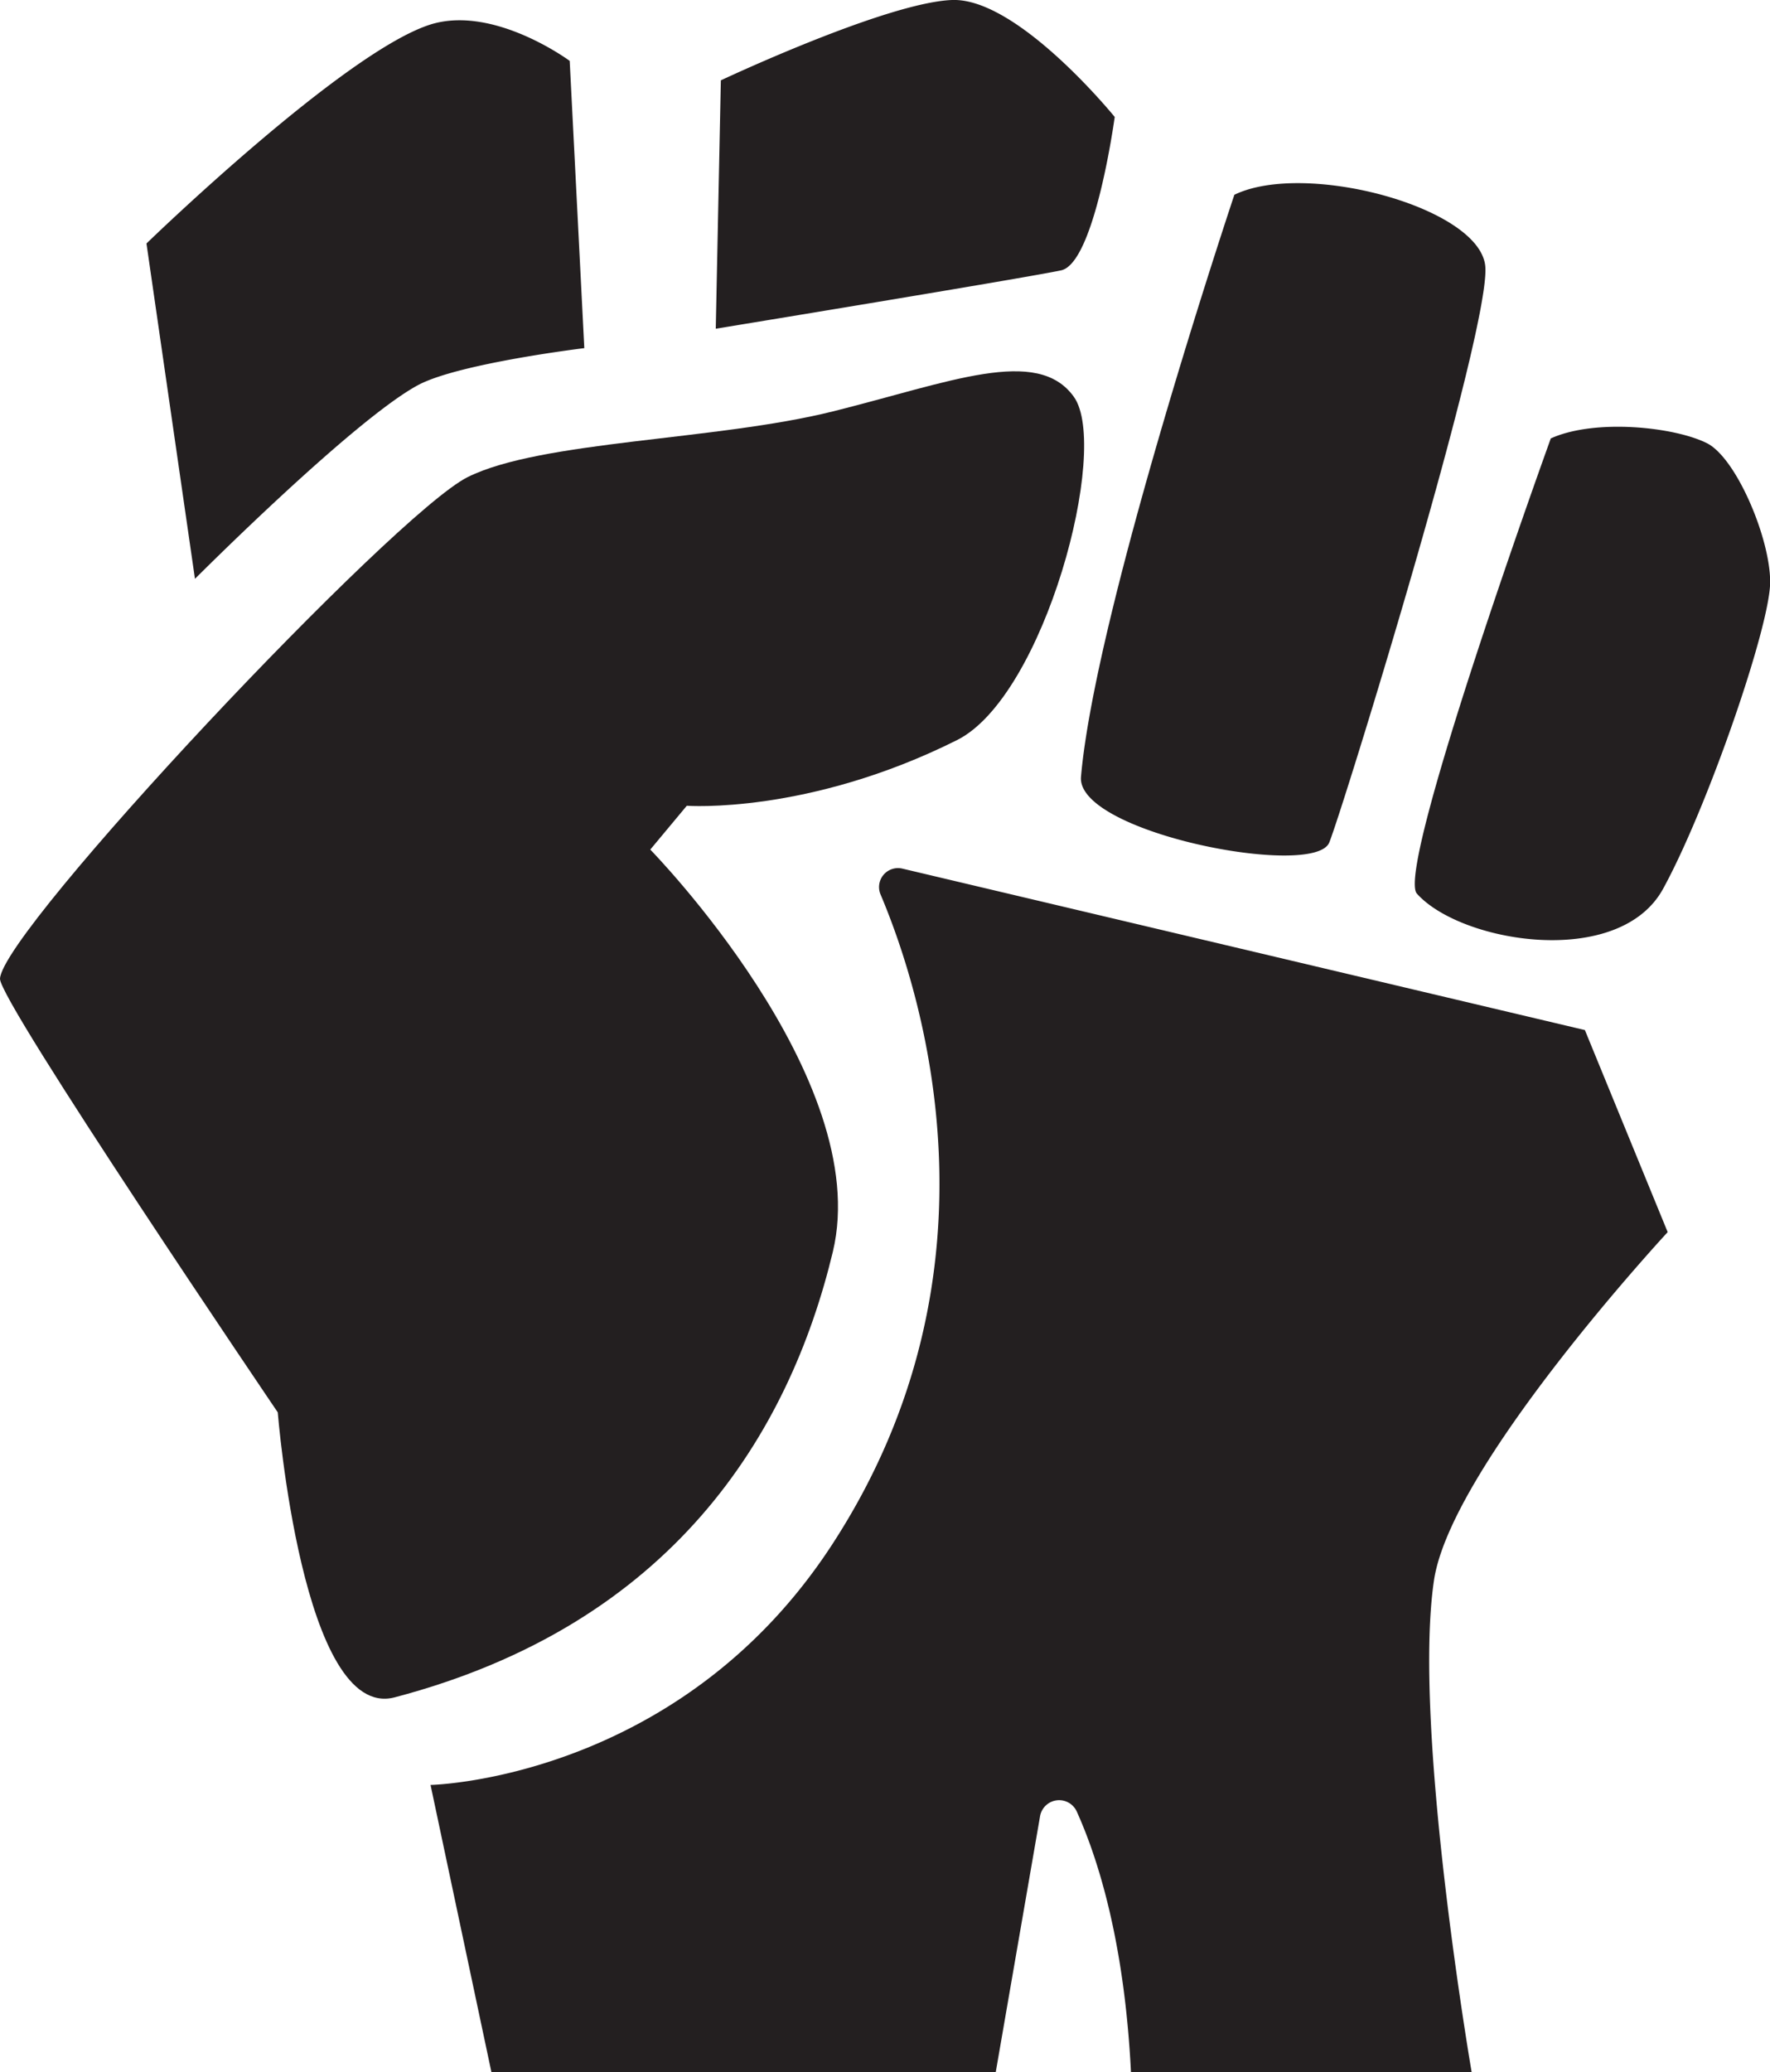<svg xmlns="http://www.w3.org/2000/svg" viewBox="0 0 215.71 252.5"><defs><style>.cls-2{clip-path:url(#clip-path)}.cls-3{fill:#231f20}</style><clipPath id="clip-path" transform="translate(-42.15 -23.75)"><path fill="none" d="M0 0h300v300H0z"/></clipPath></defs><g id="Layer_2" data-name="Layer 2"><g class="cls-2" id="Layer_1-2" data-name="Layer 1"><g class="cls-2"><path class="cls-3" d="M76 195.84S42 145.7 42.15 143c.29-5.94 48.06-56.67 57-61.12s30.26-4.45 44.5-8 24.92-8 29.37-1.78-3.56 36.49-14.24 41.83c-18.17 9.09-32.93 8-32.93 8l-4.45 5.34s27.31 27.88 22.25 49c-5.34 22.25-19.58 45.4-53.41 54.3C79 233.5 76 195.84 76 195.84" transform="translate(-42.15 -23.75)"/><path class="cls-3" d="M152.13 129.59a2.31 2.31 0 0 0-2.67 3.14c4.94 11.68 15.92 45.63-5.84 79.13-18.69 28.79-49 29.38-49 29.38l7.42 35h61.46l5.4-31.18a2.36 2.36 0 0 1 4.47-.59c2.58 5.71 5.82 15.87 6.61 31.77h41.52s-7.24-42.13-4.59-59.93c2.07-13.95 28.48-42.43 28.48-42.43l-10.09-24.62zM65.91 94.28L60 53.42S84.14 30 94.66 26.72c7.72-2.37 16.92 4.45 16.92 4.45l1.78 35S98.22 68 93.18 70.63c-7.81 4.14-27.27 23.65-27.27 23.65m63.47-30.47l.62-30.27s20.18-9.5 28.19-9.79S178 38 178 38s-2.41 17.8-6.53 18.69-42.13 7.12-42.13 7.12m63.24-16.32S175.66 98 173.89 118.4c-.6 6.83 28.48 12.46 30.26 8s19.88-63.19 19-70.32-22-12.75-30.56-8.6m38.56 29.68s-19 52.52-16.32 55.48c5.36 6 24.63 9.2 30-.59s13.05-32 13.05-37.38-4.15-15.14-7.71-16.92c-4-2-13.65-3-19-.59" transform="translate(-42.15 -23.75)"/></g></g></g></svg>